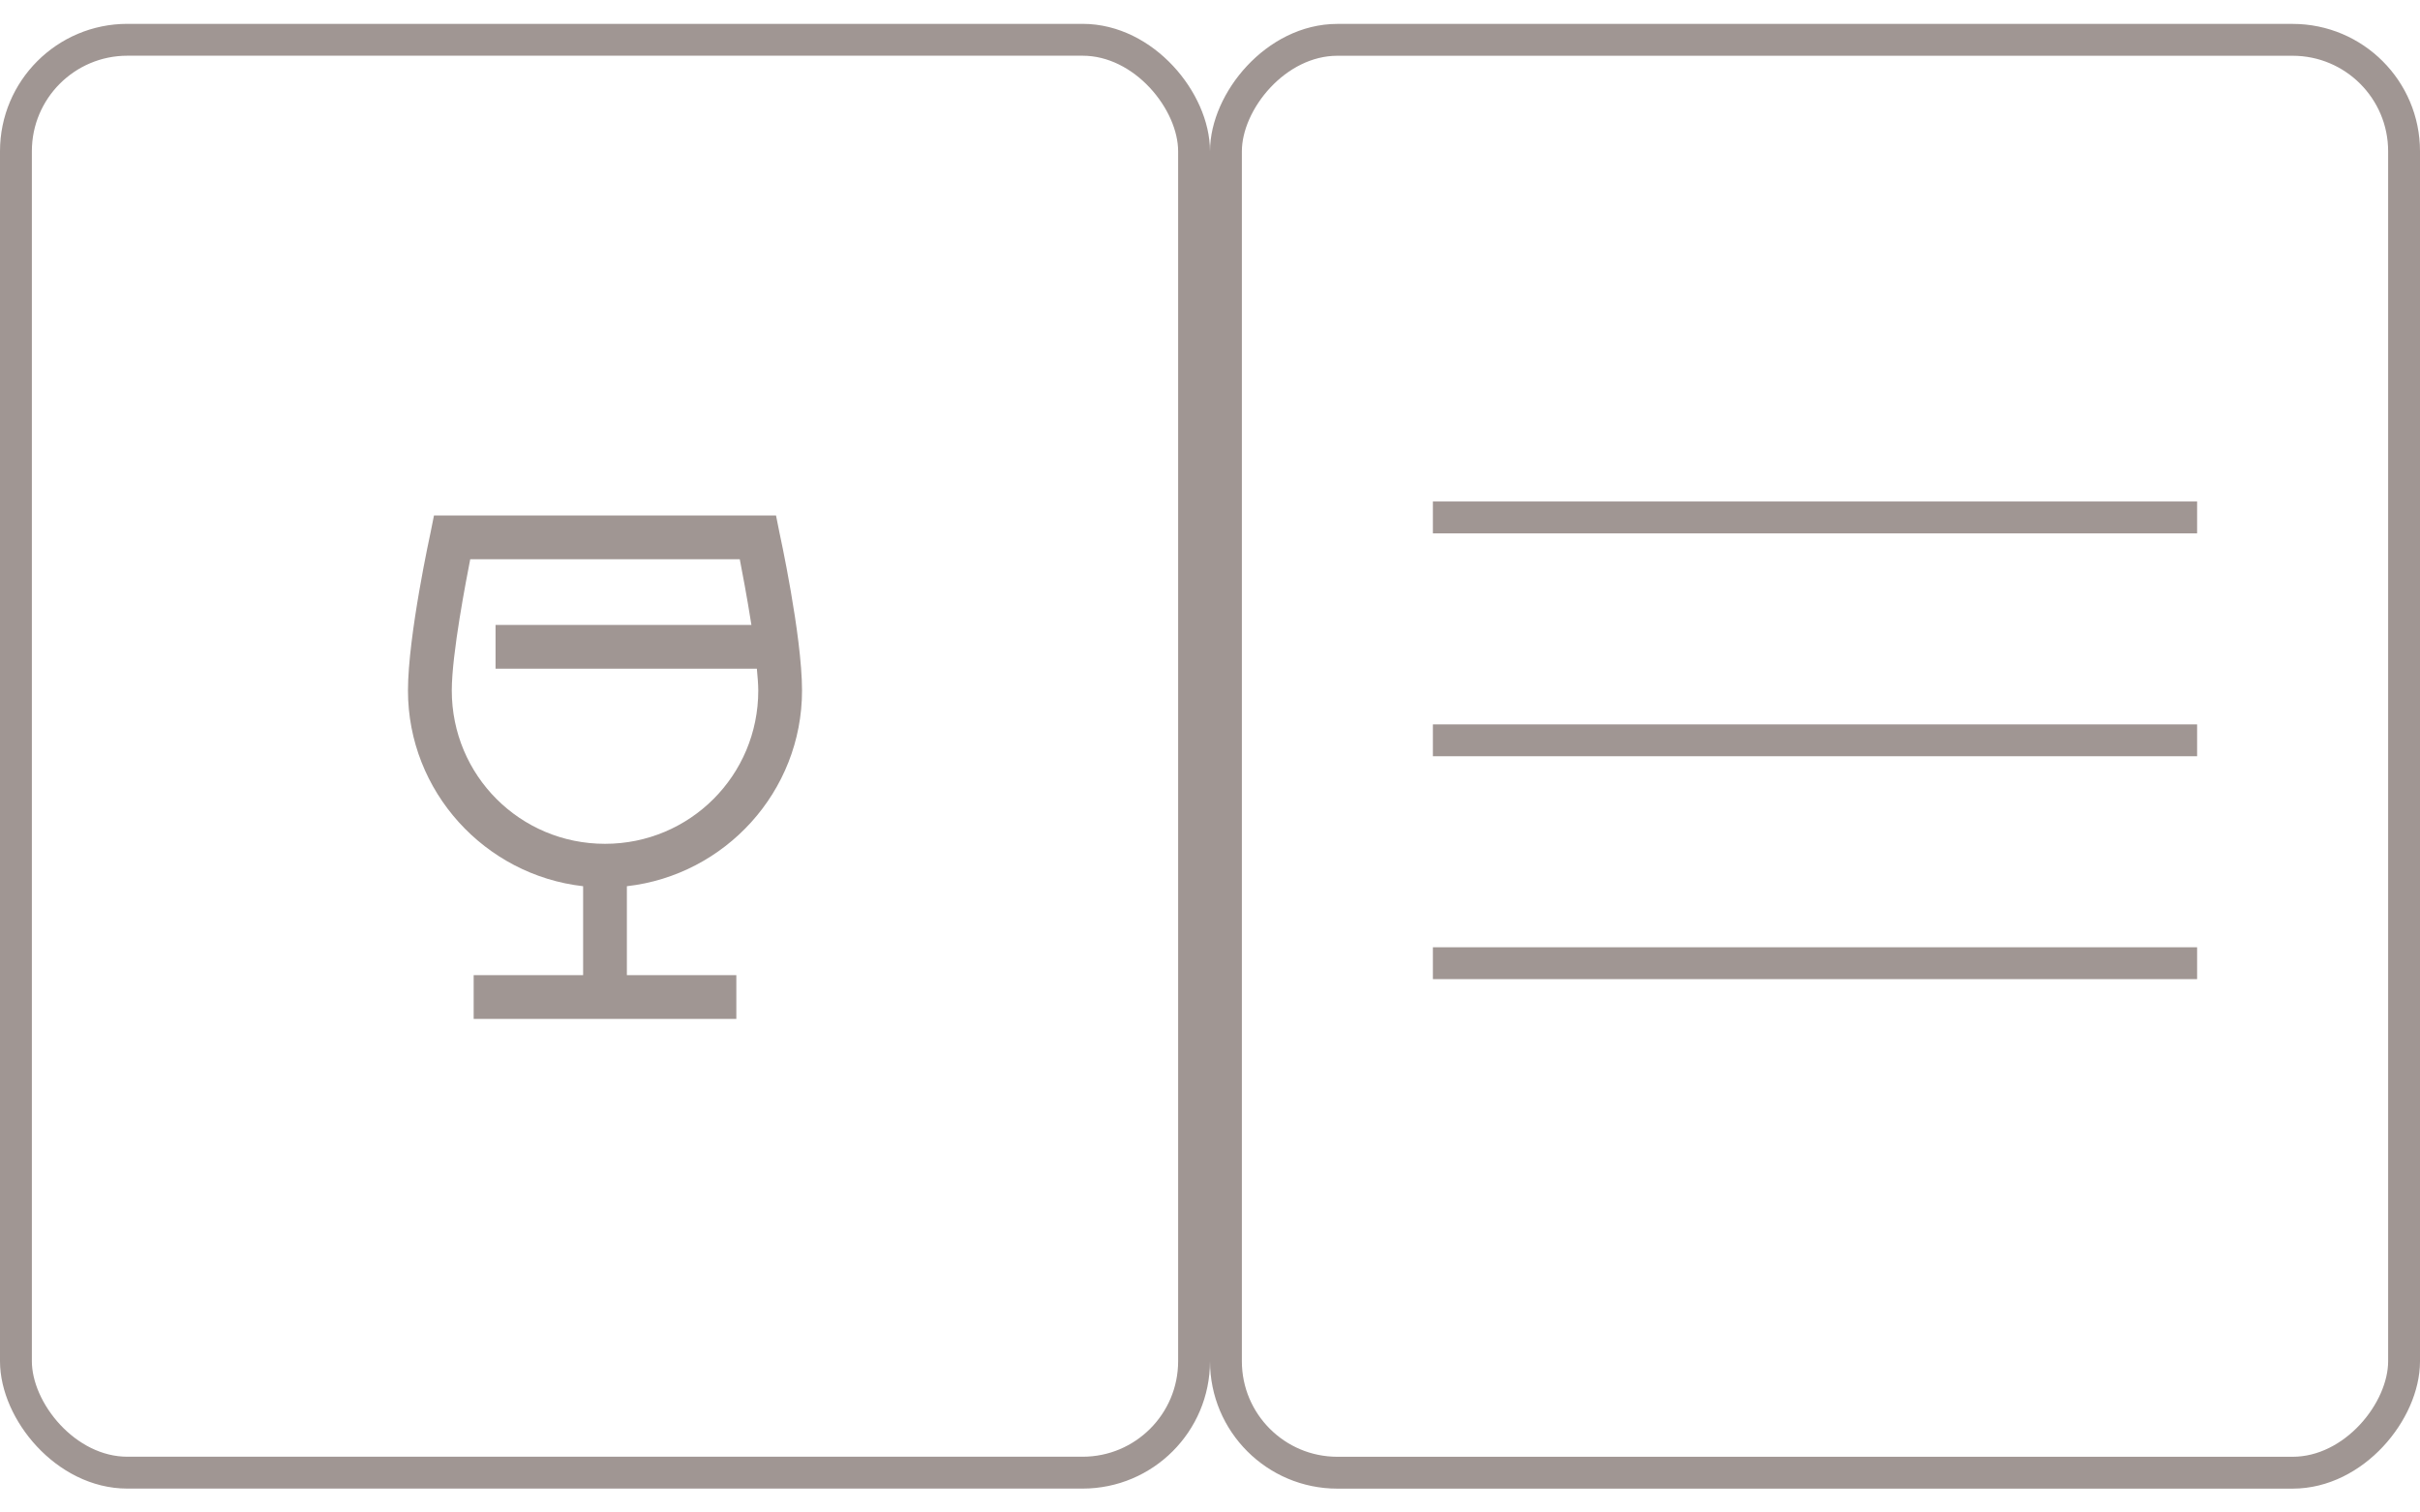 <svg width="48" height="30" viewBox="0 0 48 30" fill="none" xmlns="http://www.w3.org/2000/svg">
<rect x="-0.316" y="0.316" width="23.368" height="28.421" rx="2.211" transform="matrix(-1 0 0 1 47.368 0.474)" stroke="#A09693" stroke-width="0.632"/>
<line x1="28.421" y1="10.263" x2="43.579" y2="10.263" stroke="#A09693" stroke-width="0.632"/>
<line x1="28.421" y1="14.684" x2="43.579" y2="14.684" stroke="#A09693" stroke-width="0.632"/>
<line x1="28.421" y1="19.105" x2="43.579" y2="19.105" stroke="#A09693" stroke-width="0.632"/>
<rect x="0.316" y="0.789" width="23.368" height="28.421" rx="2.211" stroke="#A09693" stroke-width="0.632"/>
<path d="M8.608 10.224L8.54 10.563C8.54 10.563 8.092 12.607 8.092 13.697C8.092 15.702 9.619 17.358 11.566 17.578V19.342H9.395V20.21H14.605V19.342H12.434V17.578C14.381 17.358 15.908 15.702 15.908 13.697C15.908 12.605 15.46 10.563 15.46 10.563L15.392 10.224H8.608ZM9.327 11.092H14.673C14.714 11.304 14.817 11.838 14.904 12.395H9.829V13.263H15.012C15.026 13.414 15.04 13.577 15.04 13.697C15.04 15.382 13.684 16.737 12 16.737C10.316 16.737 8.961 15.382 8.961 13.697C8.961 12.964 9.251 11.485 9.327 11.092Z" fill="#A09693"/>
</svg>
